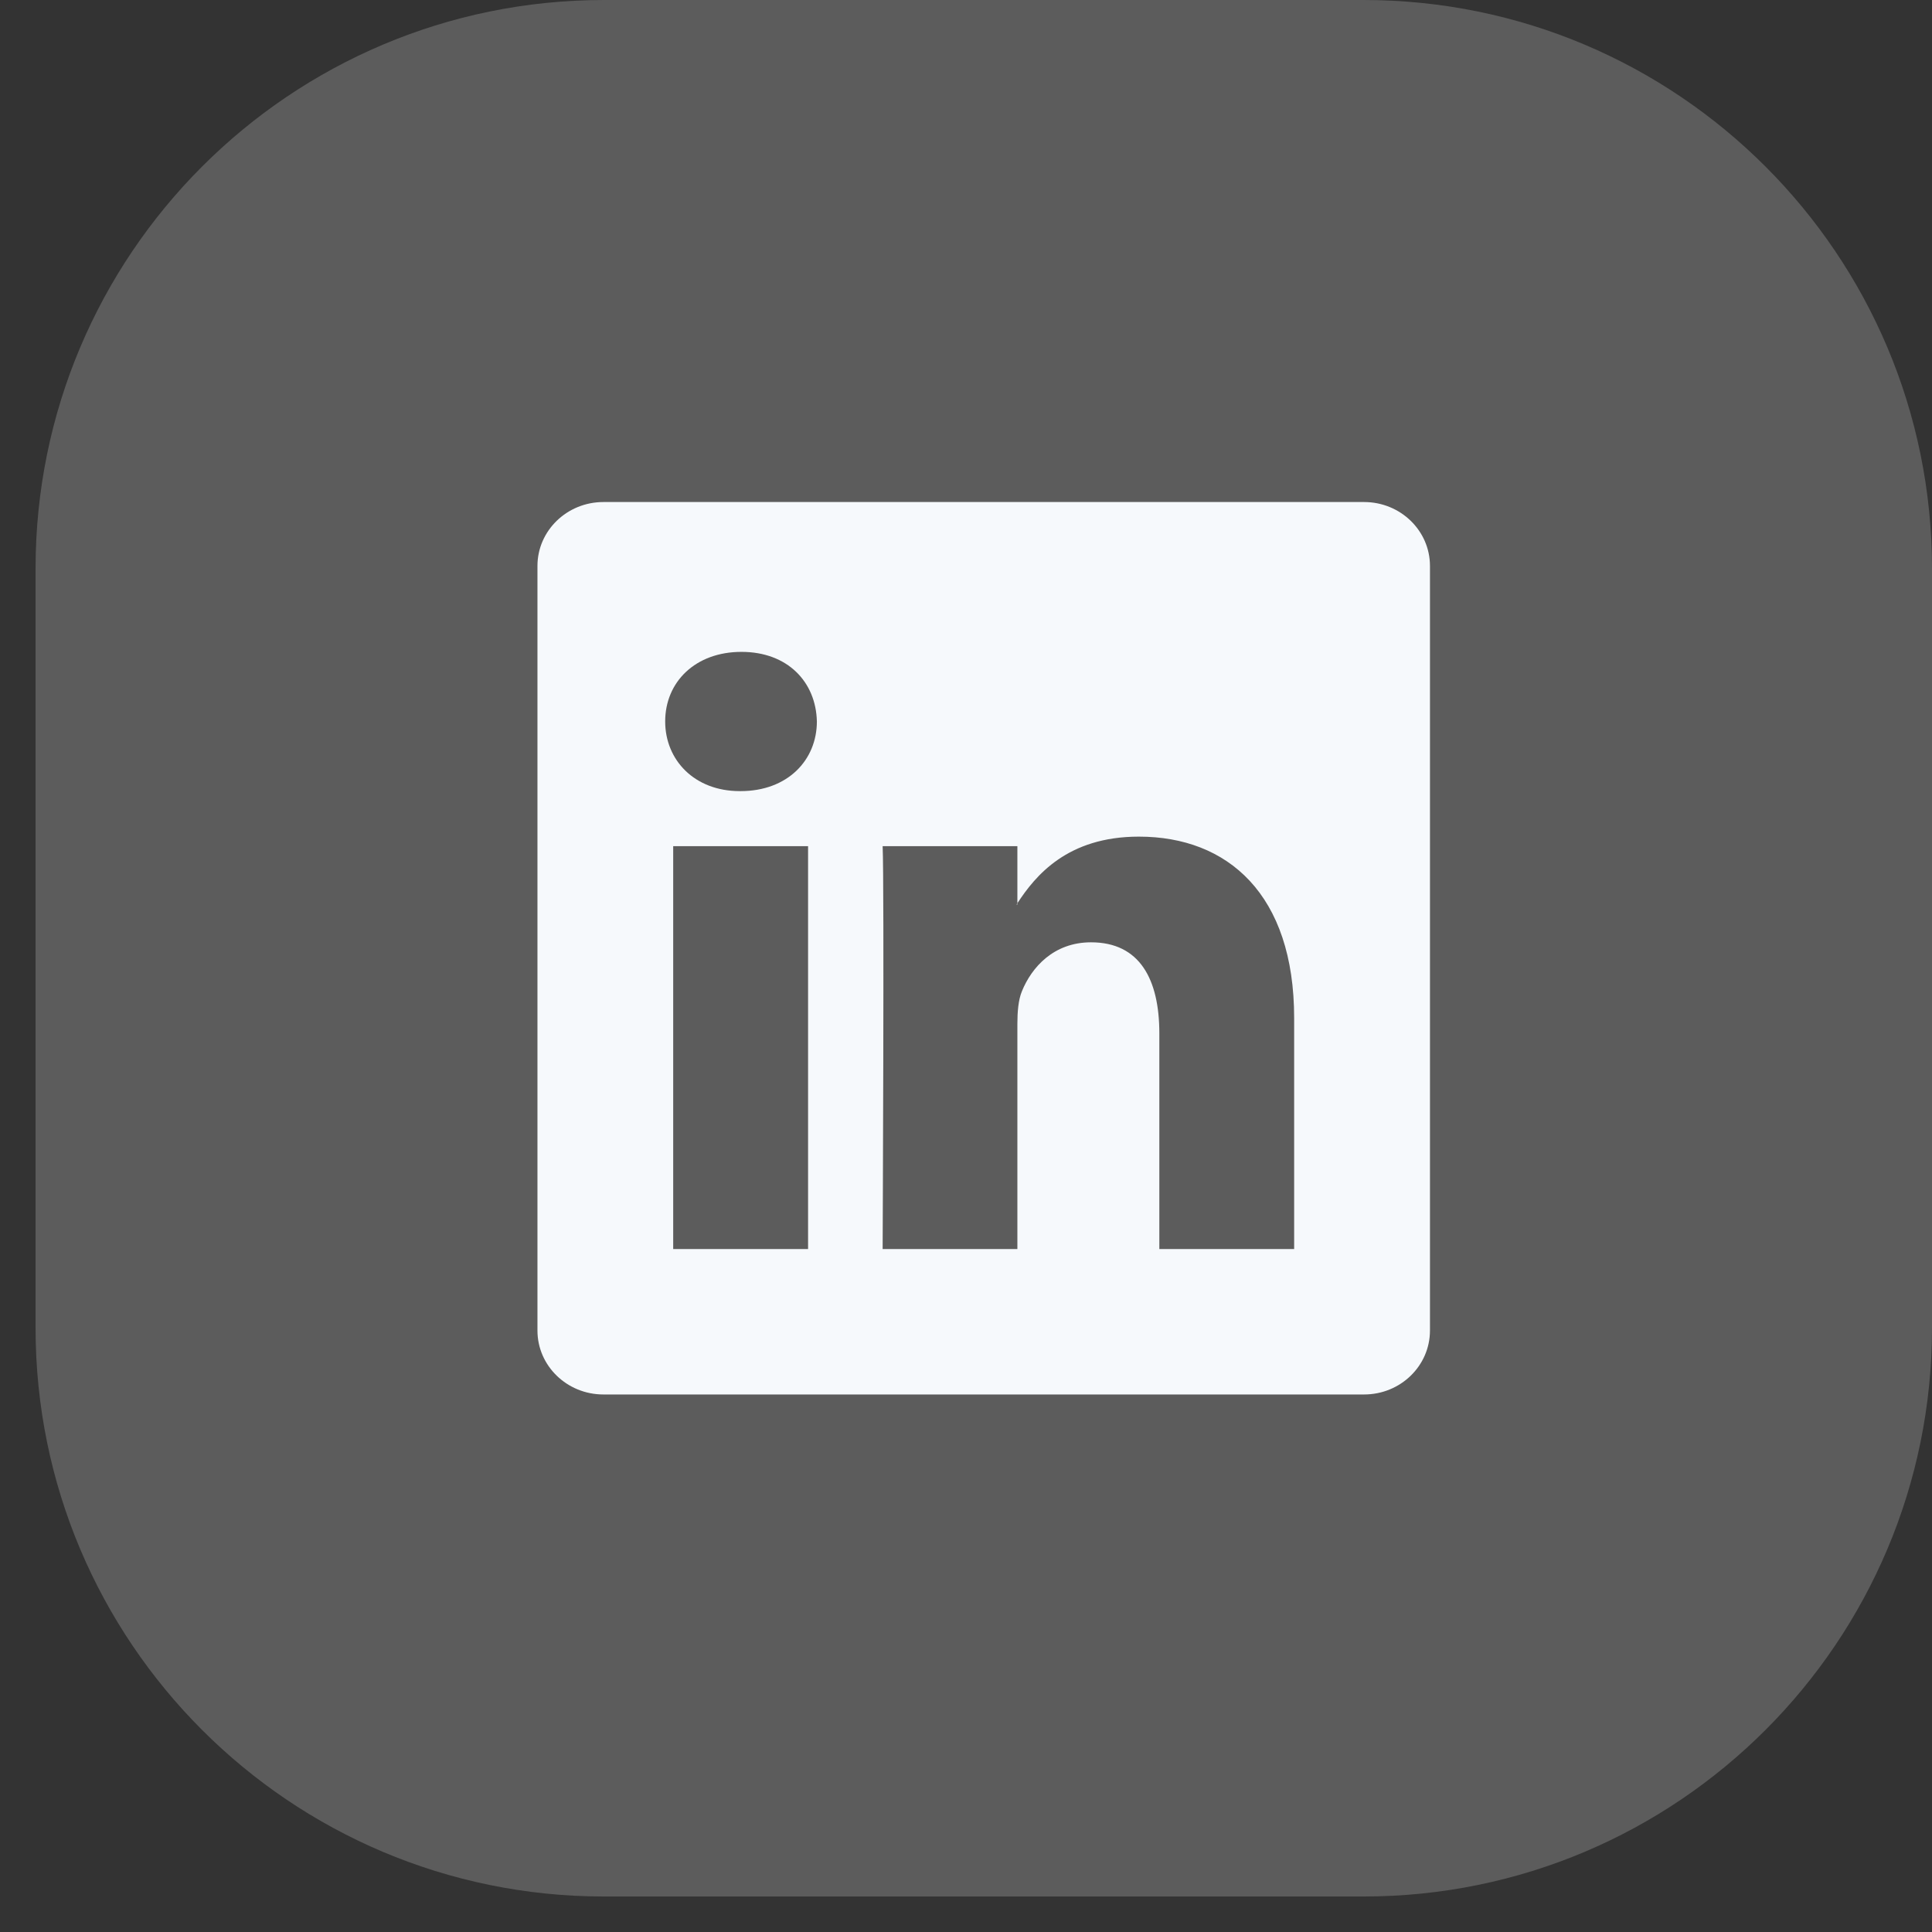 <svg width="27" height="27" viewBox="0 0 27 27" fill="none" xmlns="http://www.w3.org/2000/svg">
<rect x="0" y="0" width="27" height="27" fill="#333333" stroke="none"/>
<path d="M19.054 0H8.443C4.054 0 0.497 3.558 0.497 7.946V18.558C0.497 22.946 4.054 26.504 8.443 26.504H19.054C23.443 26.504 27 22.946 27 18.558V7.946C27 3.558 23.443 0 19.054 0Z" fill="white" fill-opacity="0.2"/>
<path d="M19.063 7.016H8.433C7.924 7.016 7.511 7.416 7.511 7.909V18.594C7.511 19.088 7.924 19.488 8.433 19.488H19.063C19.572 19.488 19.984 19.088 19.984 18.594V7.909C19.984 7.416 19.572 7.016 19.063 7.016ZM11.293 17.456H9.408V11.825H11.293V17.456ZM10.35 11.056H10.338C9.706 11.056 9.296 10.623 9.296 10.082C9.296 9.53 9.718 9.11 10.362 9.11C11.007 9.11 11.403 9.53 11.416 10.082C11.416 10.623 11.007 11.056 10.35 11.056ZM18.086 17.456H16.202V14.443C16.202 13.686 15.929 13.169 15.247 13.169C14.726 13.169 14.417 13.518 14.281 13.854C14.231 13.975 14.218 14.143 14.218 14.311V17.456H12.335C12.335 17.456 12.359 12.353 12.335 11.825H14.218V12.623C14.469 12.239 14.915 11.692 15.916 11.692C17.156 11.692 18.086 12.497 18.086 14.227V17.456ZM14.206 12.641C14.21 12.636 14.214 12.629 14.218 12.623V12.641H14.206Z" fill="#F6F9FC"/>
</svg>

